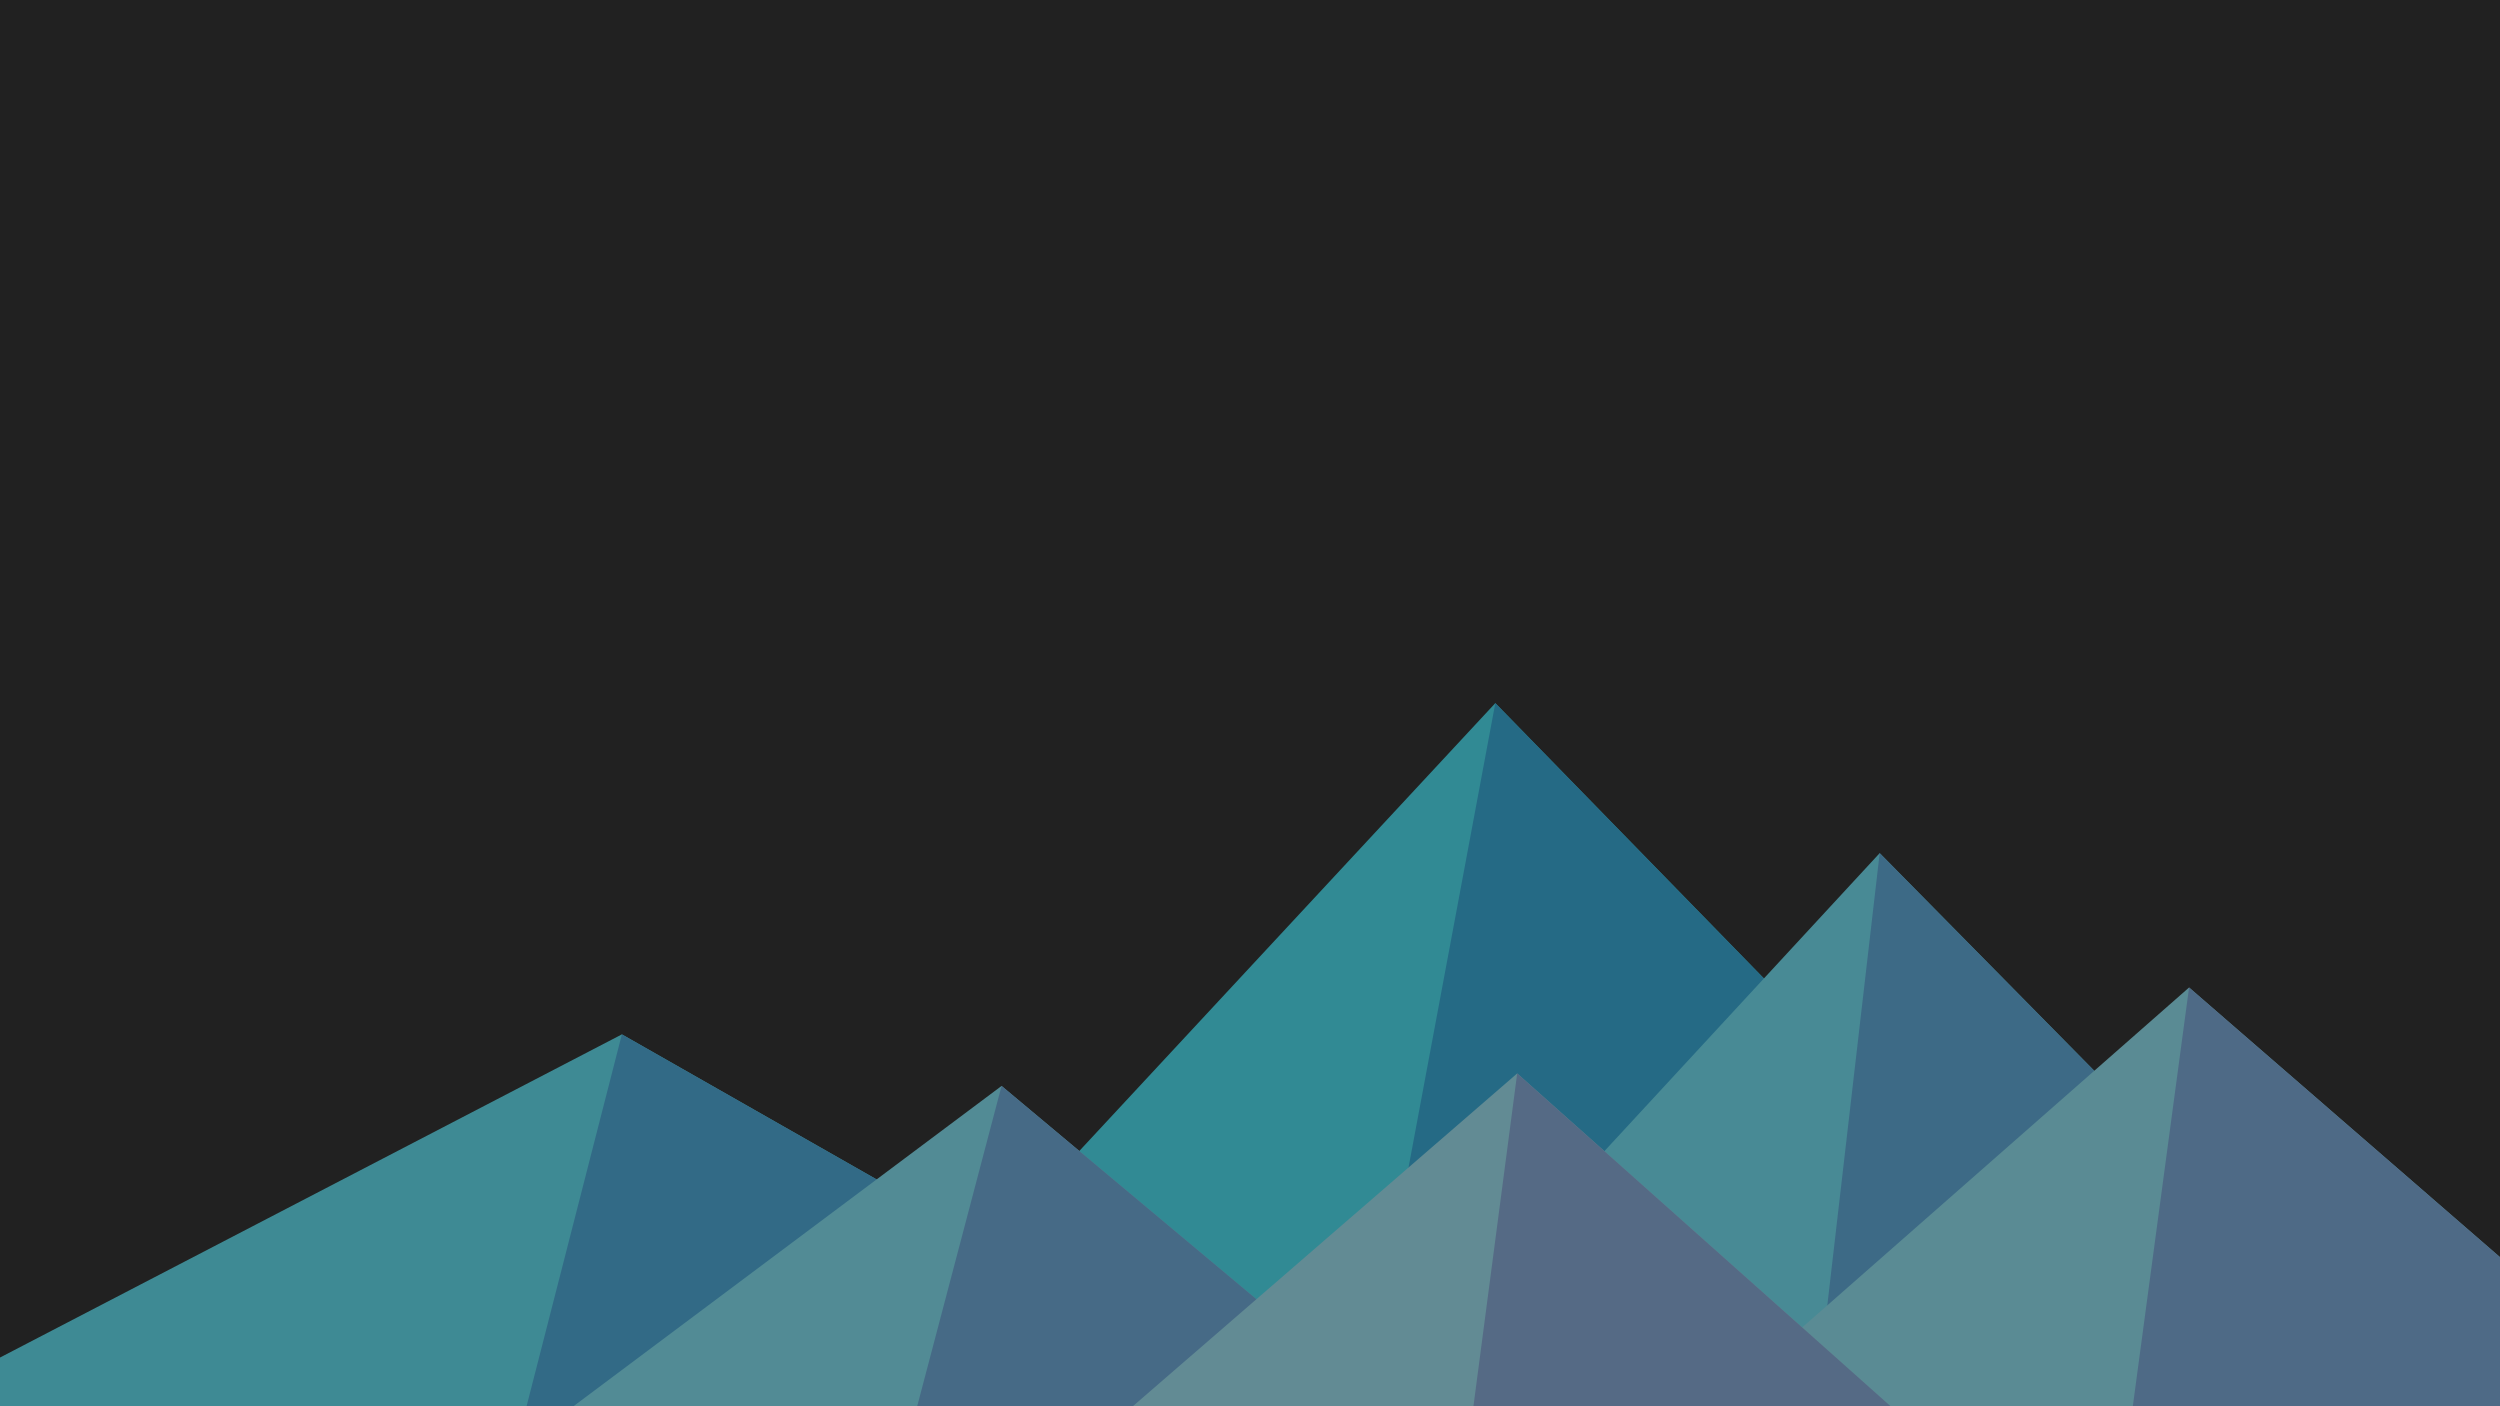 ﻿<svg xmlns='http://www.w3.org/2000/svg' viewBox='0 0 1600 900'><rect fill='#212121' width='1600' height='900'/><polygon fill='#318a94' points='957 450 539 900 1396 900'/><polygon fill='#256a85' points='957 450 872.9 900 1396 900'/><polygon fill='#3e8a94' points='-60 900 398 662 816 900'/><polygon fill='#326a86' points='337 900 398 662 816 900'/><polygon fill='#488a95' points='1203 546 1552 900 876 900'/><polygon fill='#3d6a86' points='1203 546 1552 900 1162 900'/><polygon fill='#528b95' points='641 695 886 900 367 900'/><polygon fill='#466a86' points='587 900 641 695 886 900'/><polygon fill='#5a8b94' points='1710 900 1401 632 1096 900'/><polygon fill='#4e6a86' points='1710 900 1401 632 1365 900'/><polygon fill='#628b94' points='1210 900 971 687 725 900'/><polygon fill='#556a85' points='943 900 1210 900 971 687'/></svg>